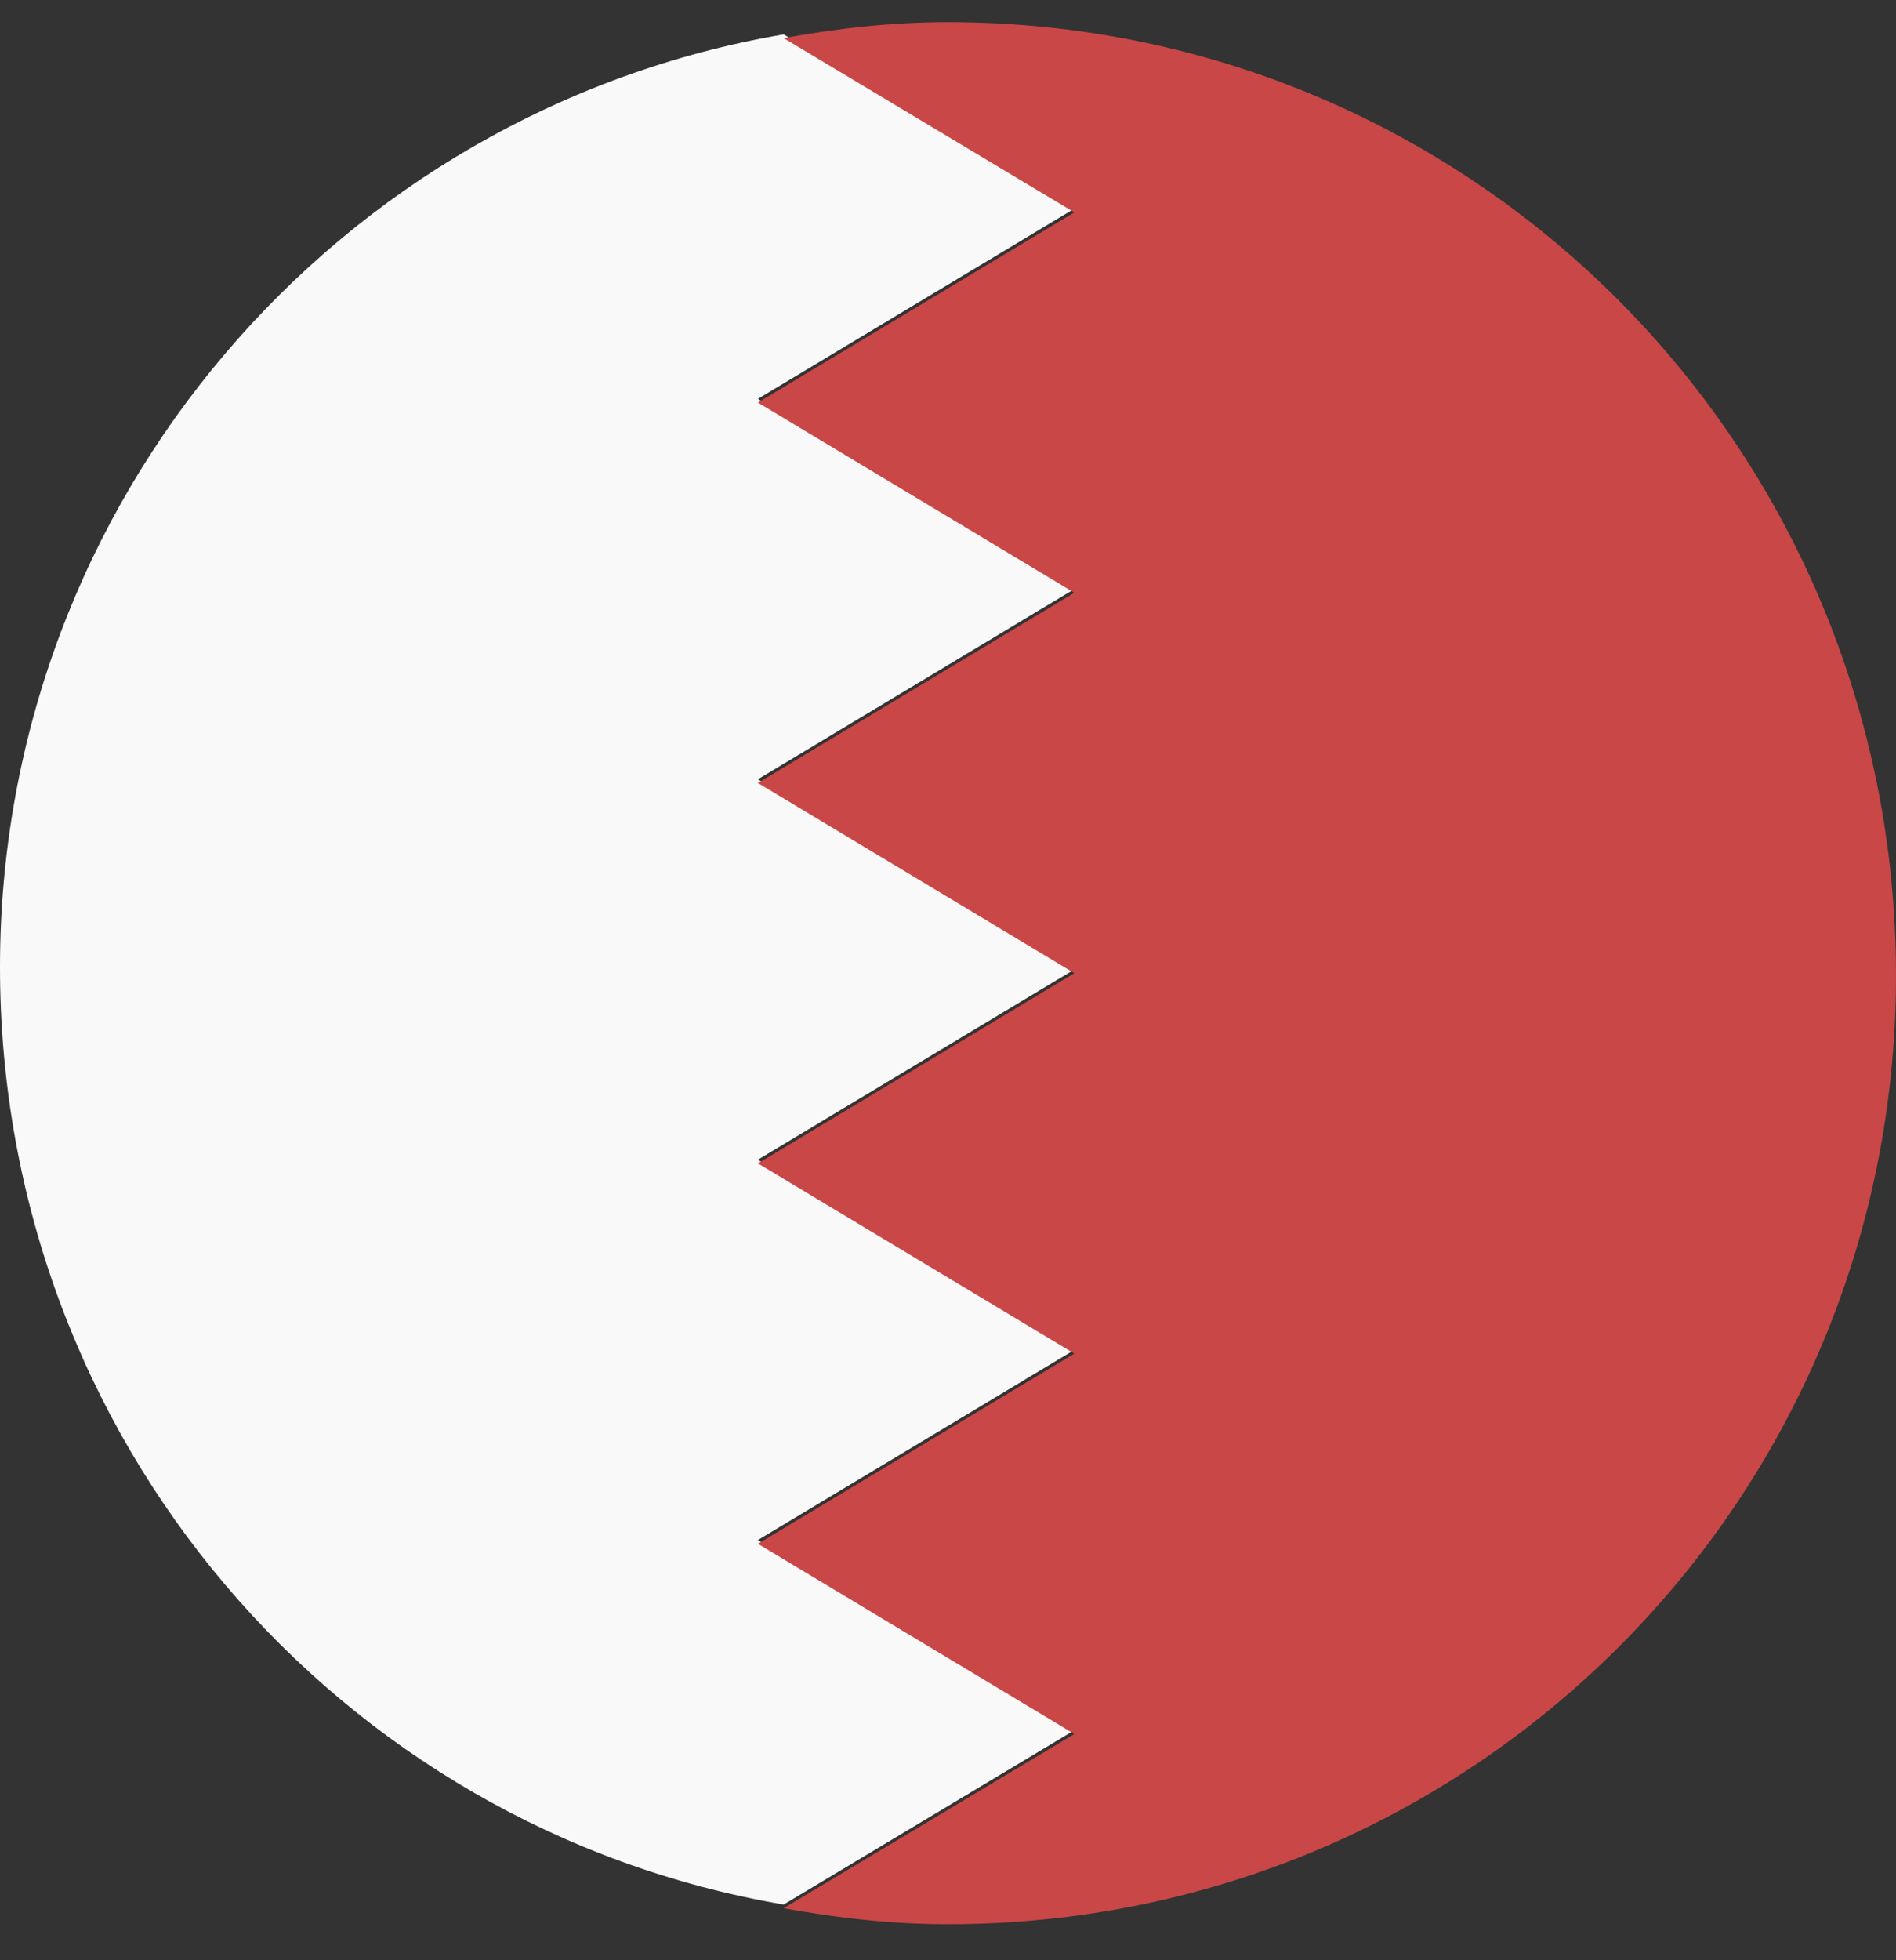 <svg width="30" height="31" viewBox="0 0 30 31" fill="none" xmlns="http://www.w3.org/2000/svg">
<rect x="0" y="0" width="30" height="31" fill="#333333" stroke="none"/>
<path d="M12.4 30.119L16.999 27.363L11.992 24.355L16.999 21.348L11.992 18.34L16.999 15.332L11.992 12.324L16.999 9.316L11.992 6.308L16.999 3.3L12.4 0.544C5.356 1.748 0 7.899 0 15.293C0 22.764 5.356 28.916 12.4 30.119Z" fill="#F9F9F9"/>
<path d="M15 0.351C14.107 0.351 13.253 0.448 12.4 0.603L16.999 3.359L11.992 6.366L16.999 9.374L11.992 12.382L16.999 15.39L11.992 18.398L16.999 21.406L11.992 24.414L16.999 27.422L12.4 30.177C13.253 30.333 14.107 30.43 15 30.43C23.305 30.43 30 23.735 30 15.429C30 7.065 23.305 0.351 15 0.351Z" fill="#C94747"/>
</svg>
